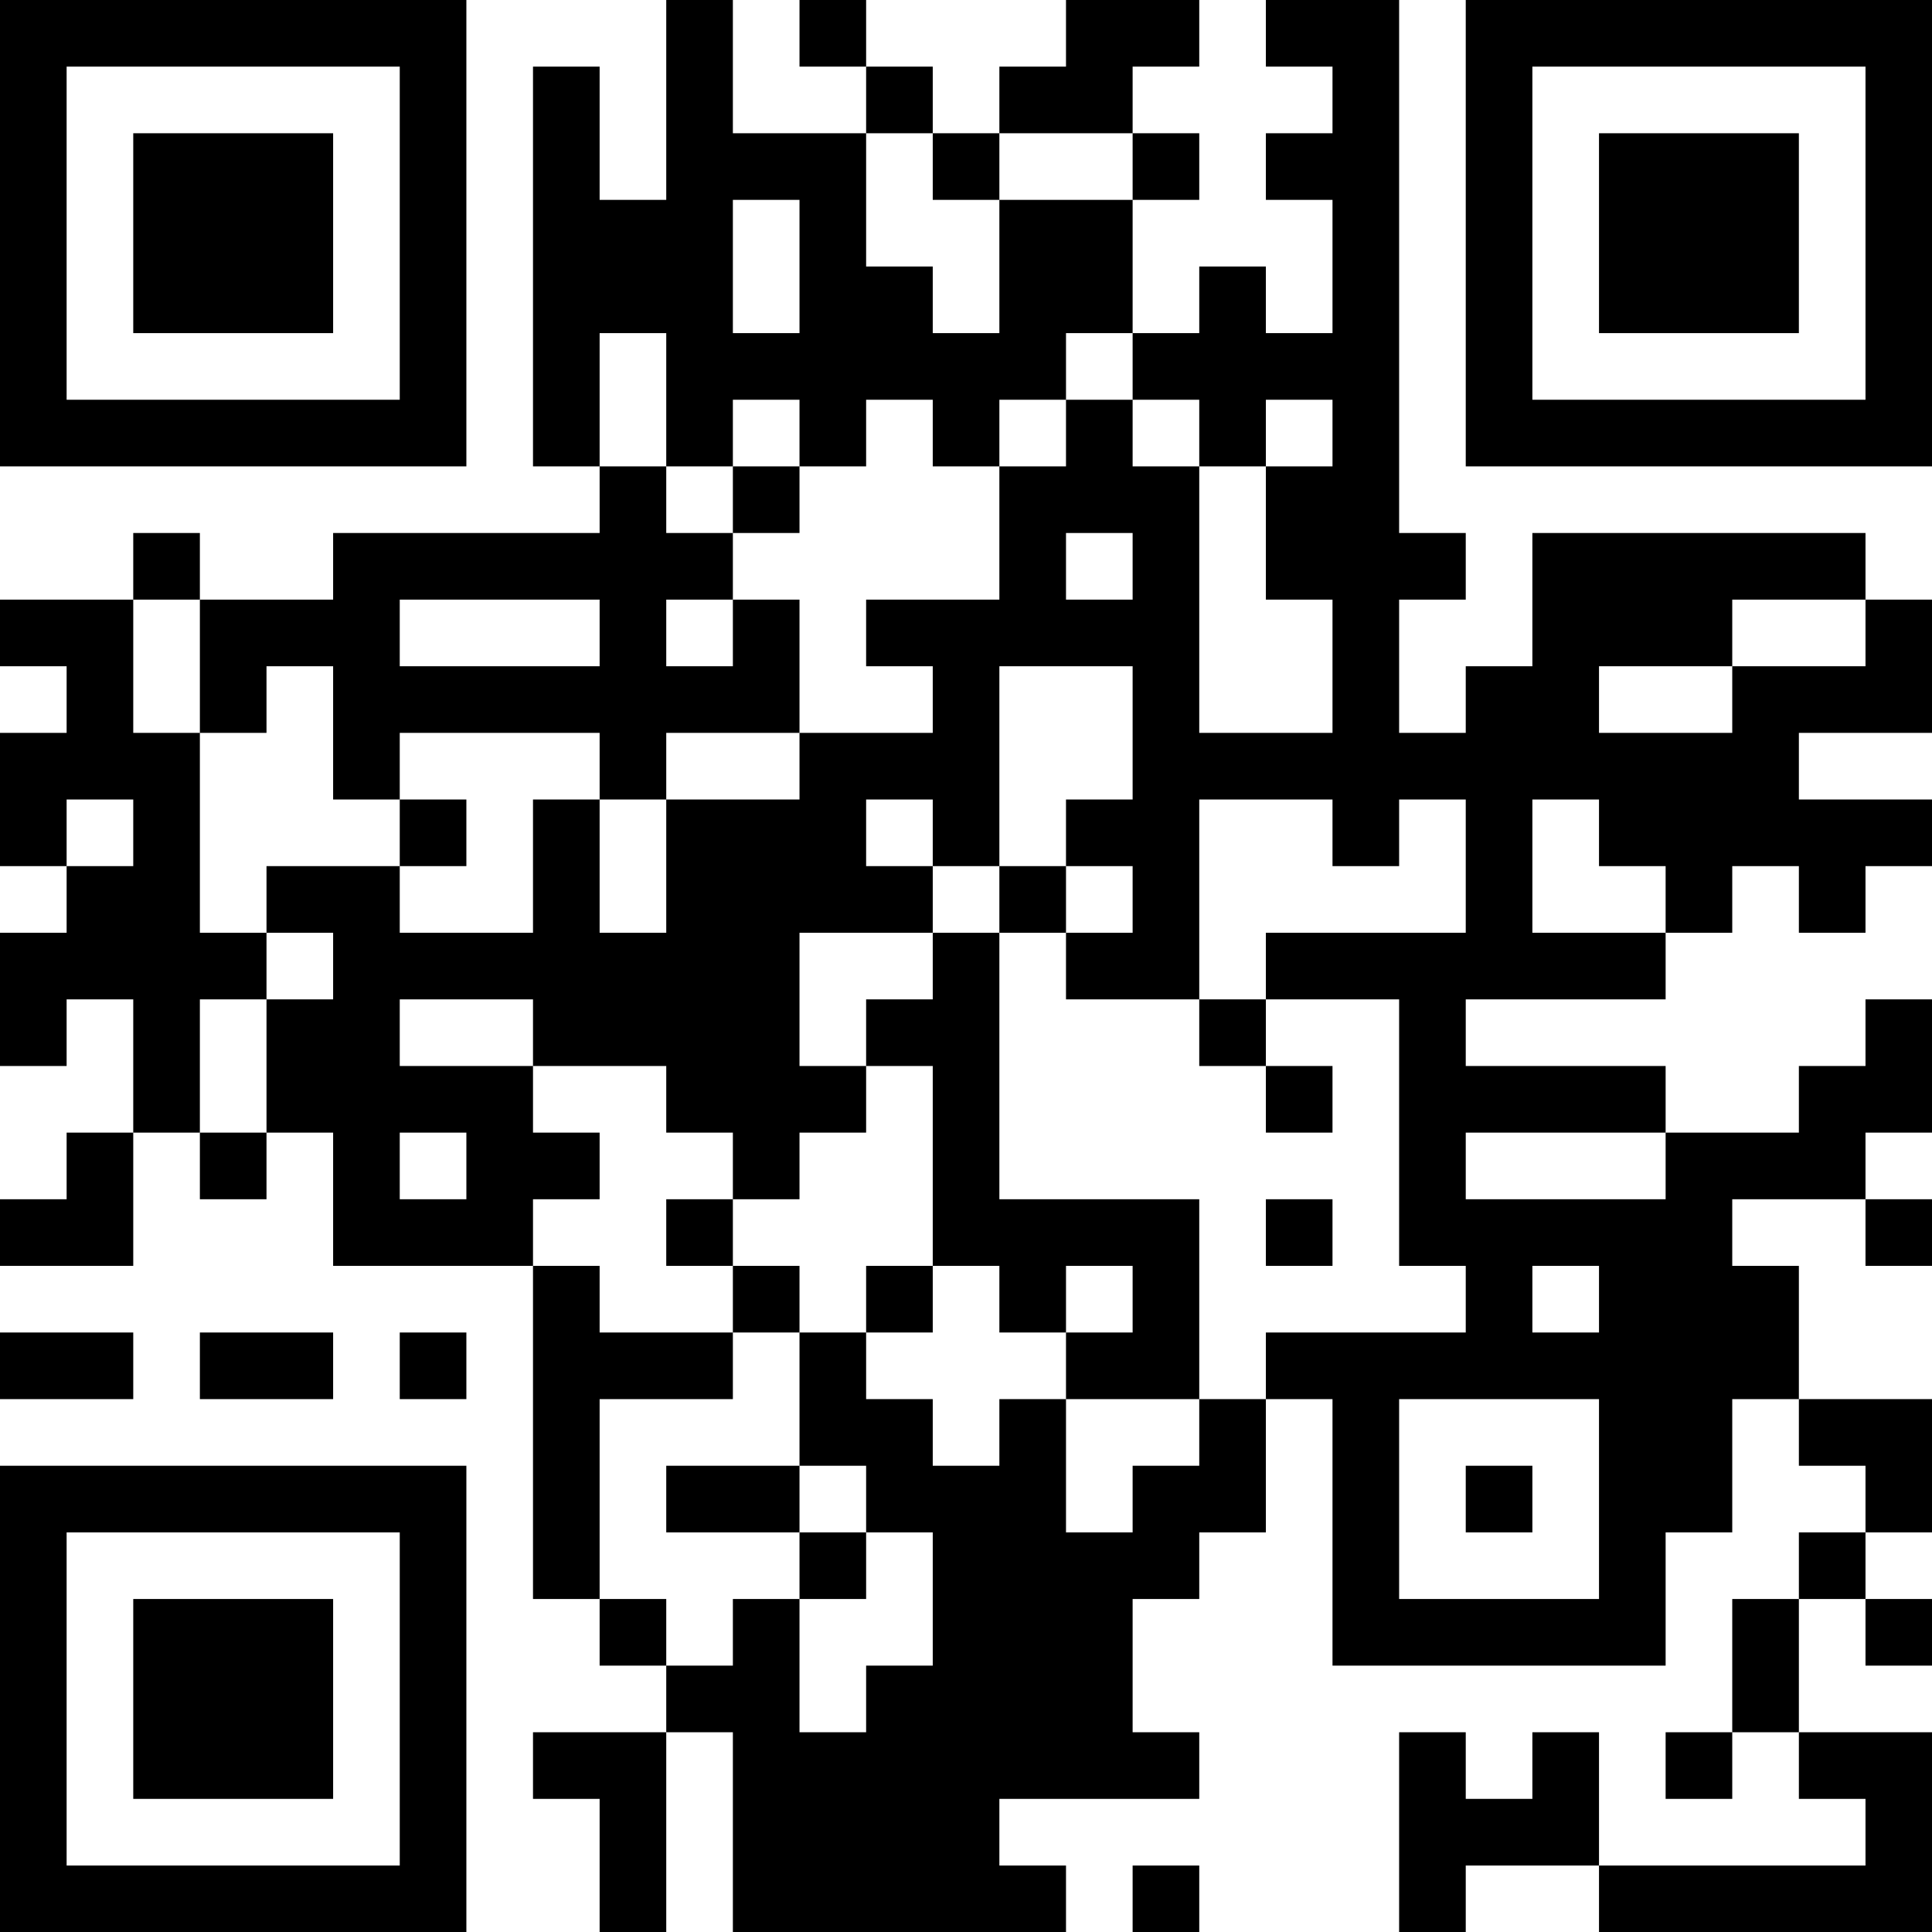 <?xml version="1.0" encoding="UTF-8"?>
<svg xmlns="http://www.w3.org/2000/svg" version="1.1" width="200" height="200" viewBox="0 0 200 200"><rect x="0" y="0" width="200" height="200" fill="#ffffff"/><g transform="scale(6.897)"><g transform="translate(0,0)"><path fill-rule="evenodd" d="M10 0L10 3L9 3L9 1L8 1L8 7L9 7L9 8L5 8L5 9L3 9L3 8L2 8L2 9L0 9L0 10L1 10L1 11L0 11L0 13L1 13L1 14L0 14L0 16L1 16L1 15L2 15L2 17L1 17L1 18L0 18L0 19L2 19L2 17L3 17L3 18L4 18L4 17L5 17L5 19L8 19L8 24L9 24L9 25L10 25L10 26L8 26L8 27L9 27L9 29L10 29L10 26L11 26L11 29L16 29L16 28L15 28L15 27L18 27L18 26L17 26L17 24L18 24L18 23L19 23L19 21L20 21L20 25L25 25L25 23L26 23L26 21L27 21L27 22L28 22L28 23L27 23L27 24L26 24L26 26L25 26L25 27L26 27L26 26L27 26L27 27L28 27L28 28L24 28L24 26L23 26L23 27L22 27L22 26L21 26L21 29L22 29L22 28L24 28L24 29L29 29L29 26L27 26L27 24L28 24L28 25L29 25L29 24L28 24L28 23L29 23L29 21L27 21L27 19L26 19L26 18L28 18L28 19L29 19L29 18L28 18L28 17L29 17L29 15L28 15L28 16L27 16L27 17L25 17L25 16L22 16L22 15L25 15L25 14L26 14L26 13L27 13L27 14L28 14L28 13L29 13L29 12L27 12L27 11L29 11L29 9L28 9L28 8L23 8L23 10L22 10L22 11L21 11L21 9L22 9L22 8L21 8L21 0L19 0L19 1L20 1L20 2L19 2L19 3L20 3L20 5L19 5L19 4L18 4L18 5L17 5L17 3L18 3L18 2L17 2L17 1L18 1L18 0L16 0L16 1L15 1L15 2L14 2L14 1L13 1L13 0L12 0L12 1L13 1L13 2L11 2L11 0ZM13 2L13 4L14 4L14 5L15 5L15 3L17 3L17 2L15 2L15 3L14 3L14 2ZM11 3L11 5L12 5L12 3ZM9 5L9 7L10 7L10 8L11 8L11 9L10 9L10 10L11 10L11 9L12 9L12 11L10 11L10 12L9 12L9 11L6 11L6 12L5 12L5 10L4 10L4 11L3 11L3 9L2 9L2 11L3 11L3 14L4 14L4 15L3 15L3 17L4 17L4 15L5 15L5 14L4 14L4 13L6 13L6 14L8 14L8 12L9 12L9 14L10 14L10 12L12 12L12 11L14 11L14 10L13 10L13 9L15 9L15 7L16 7L16 6L17 6L17 7L18 7L18 11L20 11L20 9L19 9L19 7L20 7L20 6L19 6L19 7L18 7L18 6L17 6L17 5L16 5L16 6L15 6L15 7L14 7L14 6L13 6L13 7L12 7L12 6L11 6L11 7L10 7L10 5ZM11 7L11 8L12 8L12 7ZM16 8L16 9L17 9L17 8ZM6 9L6 10L9 10L9 9ZM26 9L26 10L24 10L24 11L26 11L26 10L28 10L28 9ZM15 10L15 13L14 13L14 12L13 12L13 13L14 13L14 14L12 14L12 16L13 16L13 17L12 17L12 18L11 18L11 17L10 17L10 16L8 16L8 15L6 15L6 16L8 16L8 17L9 17L9 18L8 18L8 19L9 19L9 20L11 20L11 21L9 21L9 24L10 24L10 25L11 25L11 24L12 24L12 26L13 26L13 25L14 25L14 23L13 23L13 22L12 22L12 20L13 20L13 21L14 21L14 22L15 22L15 21L16 21L16 23L17 23L17 22L18 22L18 21L19 21L19 20L22 20L22 19L21 19L21 15L19 15L19 14L22 14L22 12L21 12L21 13L20 13L20 12L18 12L18 15L16 15L16 14L17 14L17 13L16 13L16 12L17 12L17 10ZM1 12L1 13L2 13L2 12ZM6 12L6 13L7 13L7 12ZM23 12L23 14L25 14L25 13L24 13L24 12ZM15 13L15 14L14 14L14 15L13 15L13 16L14 16L14 19L13 19L13 20L14 20L14 19L15 19L15 20L16 20L16 21L18 21L18 18L15 18L15 14L16 14L16 13ZM18 15L18 16L19 16L19 17L20 17L20 16L19 16L19 15ZM6 17L6 18L7 18L7 17ZM22 17L22 18L25 18L25 17ZM10 18L10 19L11 19L11 20L12 20L12 19L11 19L11 18ZM19 18L19 19L20 19L20 18ZM16 19L16 20L17 20L17 19ZM23 19L23 20L24 20L24 19ZM0 20L0 21L2 21L2 20ZM3 20L3 21L5 21L5 20ZM6 20L6 21L7 21L7 20ZM21 21L21 24L24 24L24 21ZM10 22L10 23L12 23L12 24L13 24L13 23L12 23L12 22ZM22 22L22 23L23 23L23 22ZM17 28L17 29L18 29L18 28ZM0 0L0 7L7 7L7 0ZM1 1L1 6L6 6L6 1ZM2 2L2 5L5 5L5 2ZM22 0L22 7L29 7L29 0ZM23 1L23 6L28 6L28 1ZM24 2L24 5L27 5L27 2ZM0 22L0 29L7 29L7 22ZM1 23L1 28L6 28L6 23ZM2 24L2 27L5 27L5 24Z" fill="#000000"/></g></g></svg>
